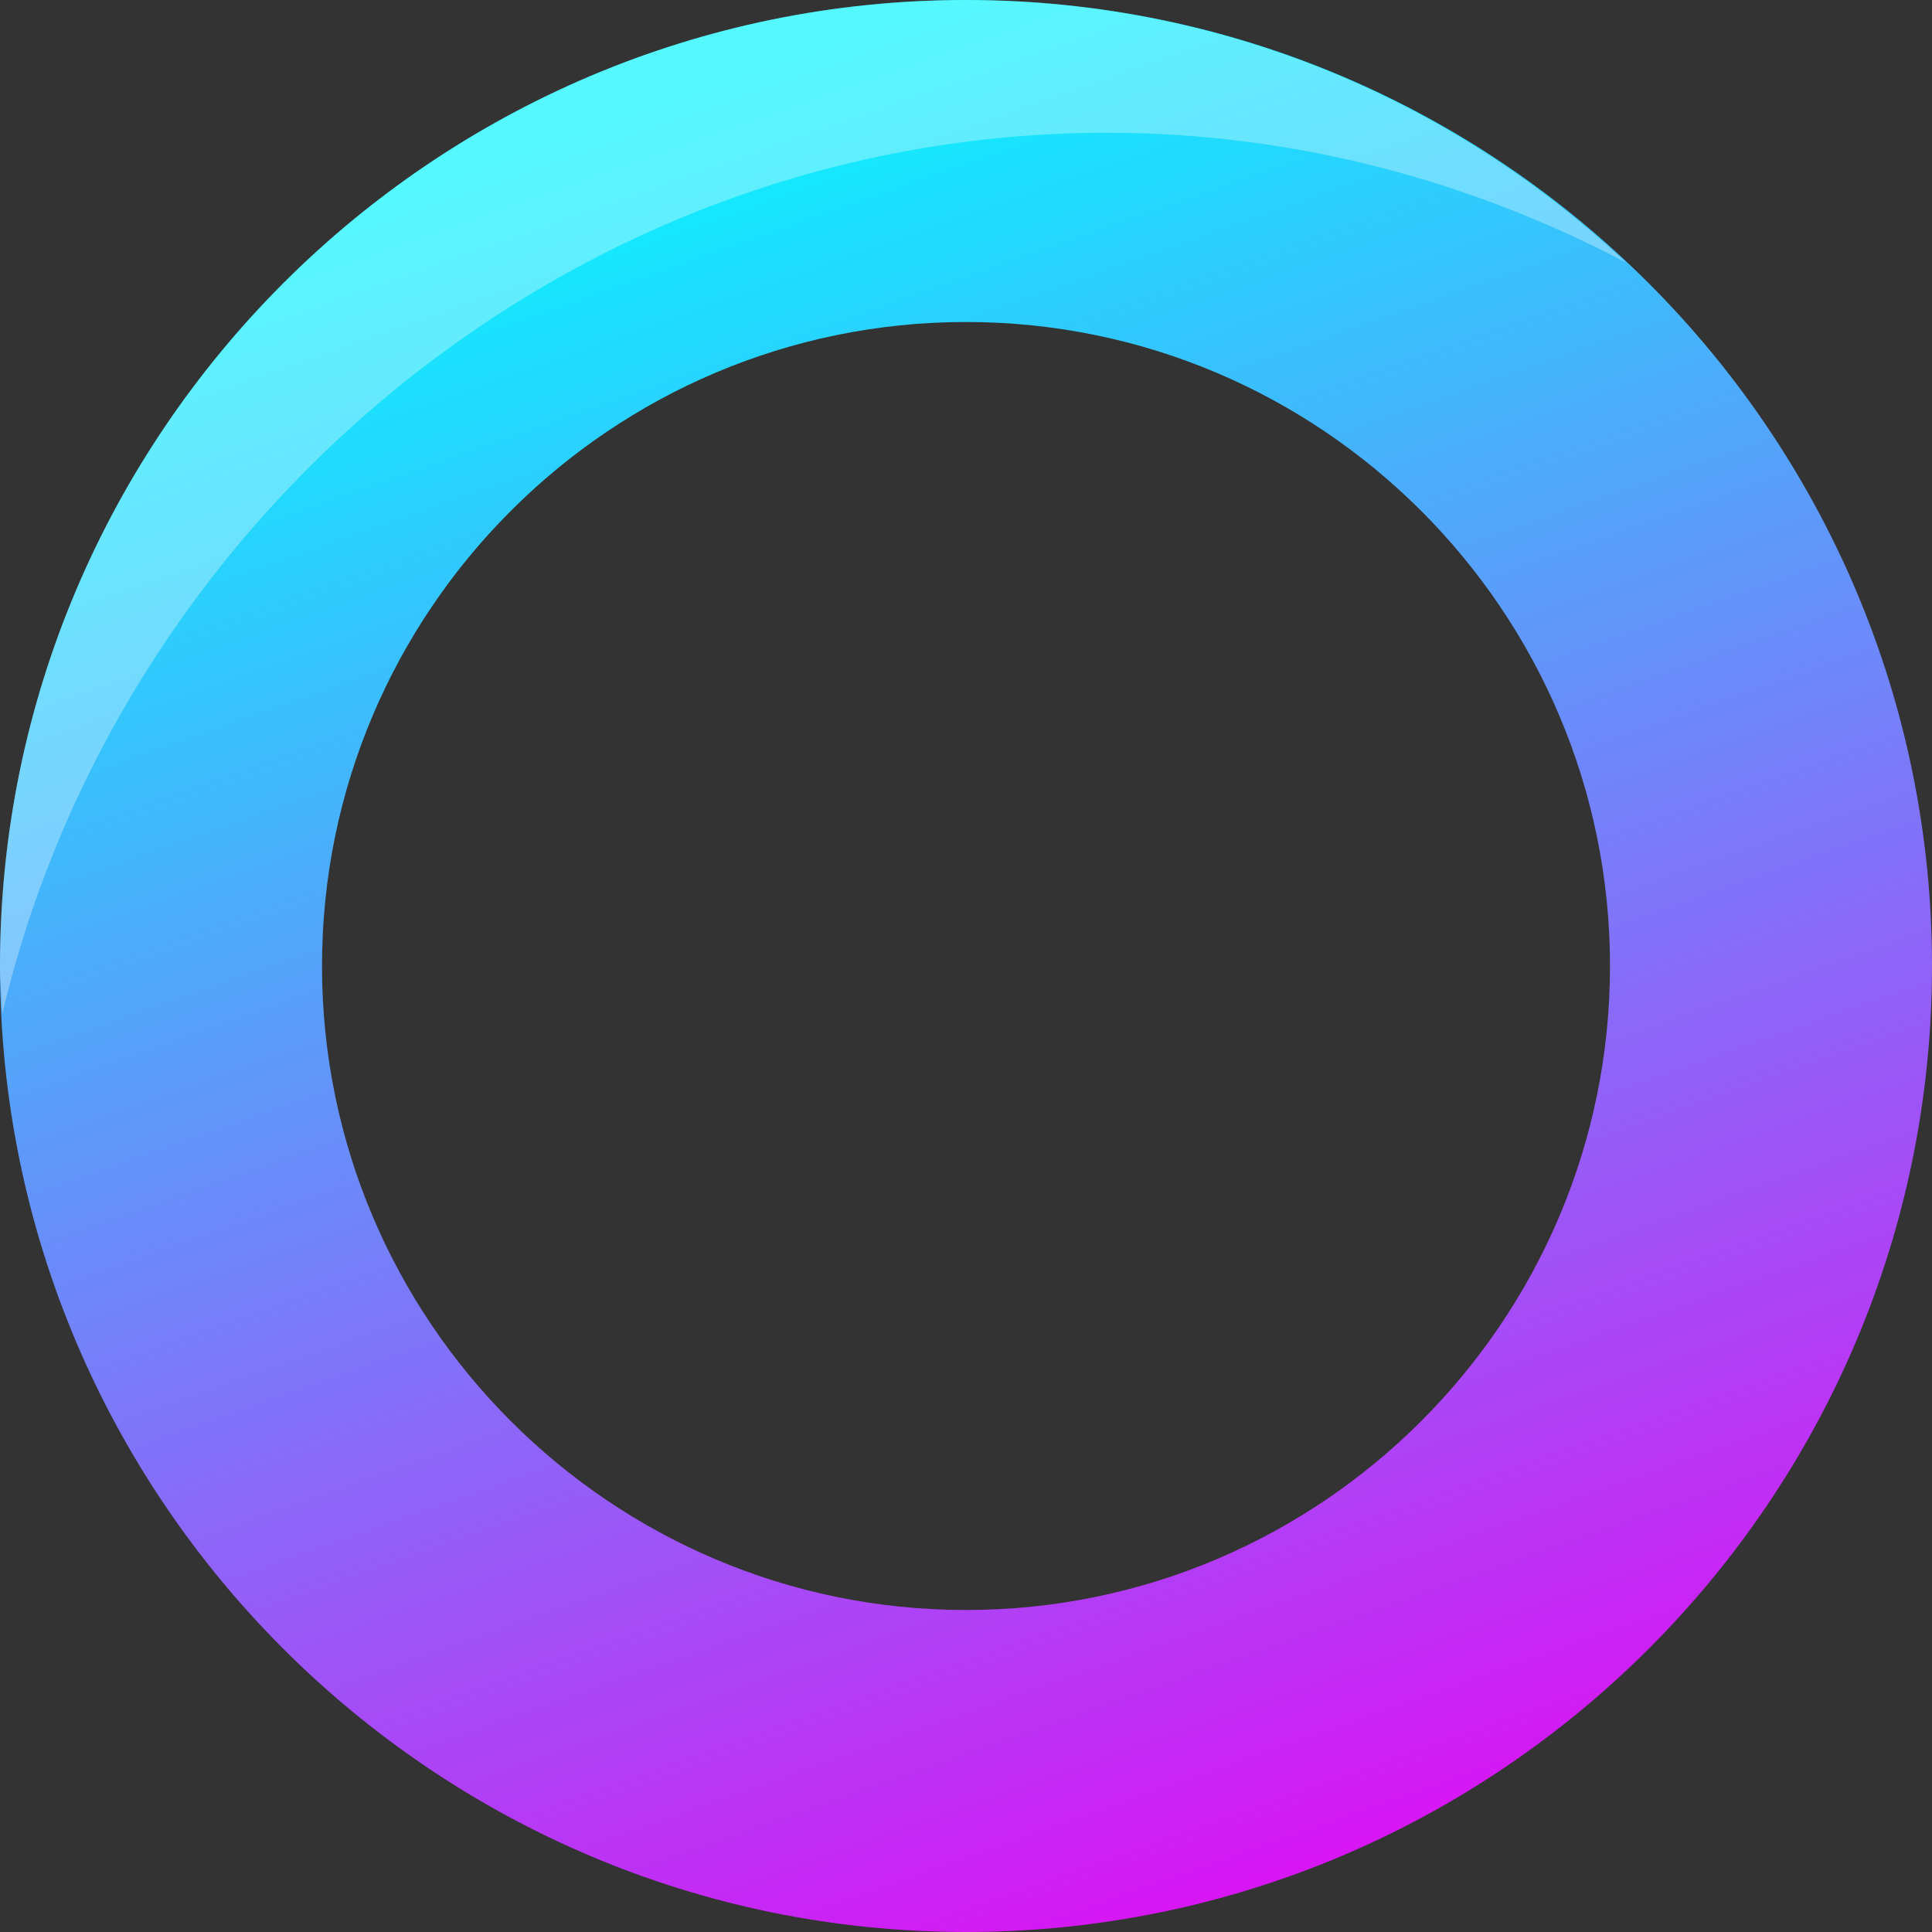 <?xml version="1.0" encoding="utf-8"?>
<!-- Generator: Adobe Illustrator 15.0.0, SVG Export Plug-In . SVG Version: 6.00 Build 0)  -->
<!DOCTYPE svg PUBLIC "-//W3C//DTD SVG 1.1//EN" "http://www.w3.org/Graphics/SVG/1.1/DTD/svg11.dtd">
<svg version="1.1" id="Layer_1" xmlns="http://www.w3.org/2000/svg" xmlns:xlink="http://www.w3.org/1999/xlink" x="0px" y="0px"
	 width="24px" height="24px" viewBox="0 0 24 24" enable-background="new 0 0 24 24" xml:space="preserve">
<rect x="0" y="0" width="24" height="24" fill="#333333" stroke="none"/>
<g>
	
		<linearGradient id="SVGID_1_" gradientUnits="userSpaceOnUse" x1="6.743" y1="26.678" x2="17.743" y2="-4.572" gradientTransform="matrix(1 0 0 -1 -0.015 23.699)">
		<stop  offset="0.136" style="stop-color:#08F5FF"/>
		<stop  offset="0.847" style="stop-color:#D914F4"/>
	</linearGradient>
	<path fill="url(#SVGID_1_)" d="M12,24C5.383,24,0,18.617,0,12S5.383,0,12,0s12,5.383,12,12S18.617,24,12,24z M12,4
		c-4.411,0-8,3.589-8,8s3.589,8,8,8s8-3.589,8-8S16.411,4,12,4z"/>
	<path opacity="0.32" fill="#FFFFFF" enable-background="new    " d="M13.75,1.649c2.313,0,4.504,0.589,6.445,1.61
		C18.049,1.244,15.17,0,12,0C5.383,0,0,5.383,0,12c0,0.2,0.021,0.396,0.029,0.594C1.496,6.387,7.146,1.649,13.75,1.649z"/>
</g>
</svg>
